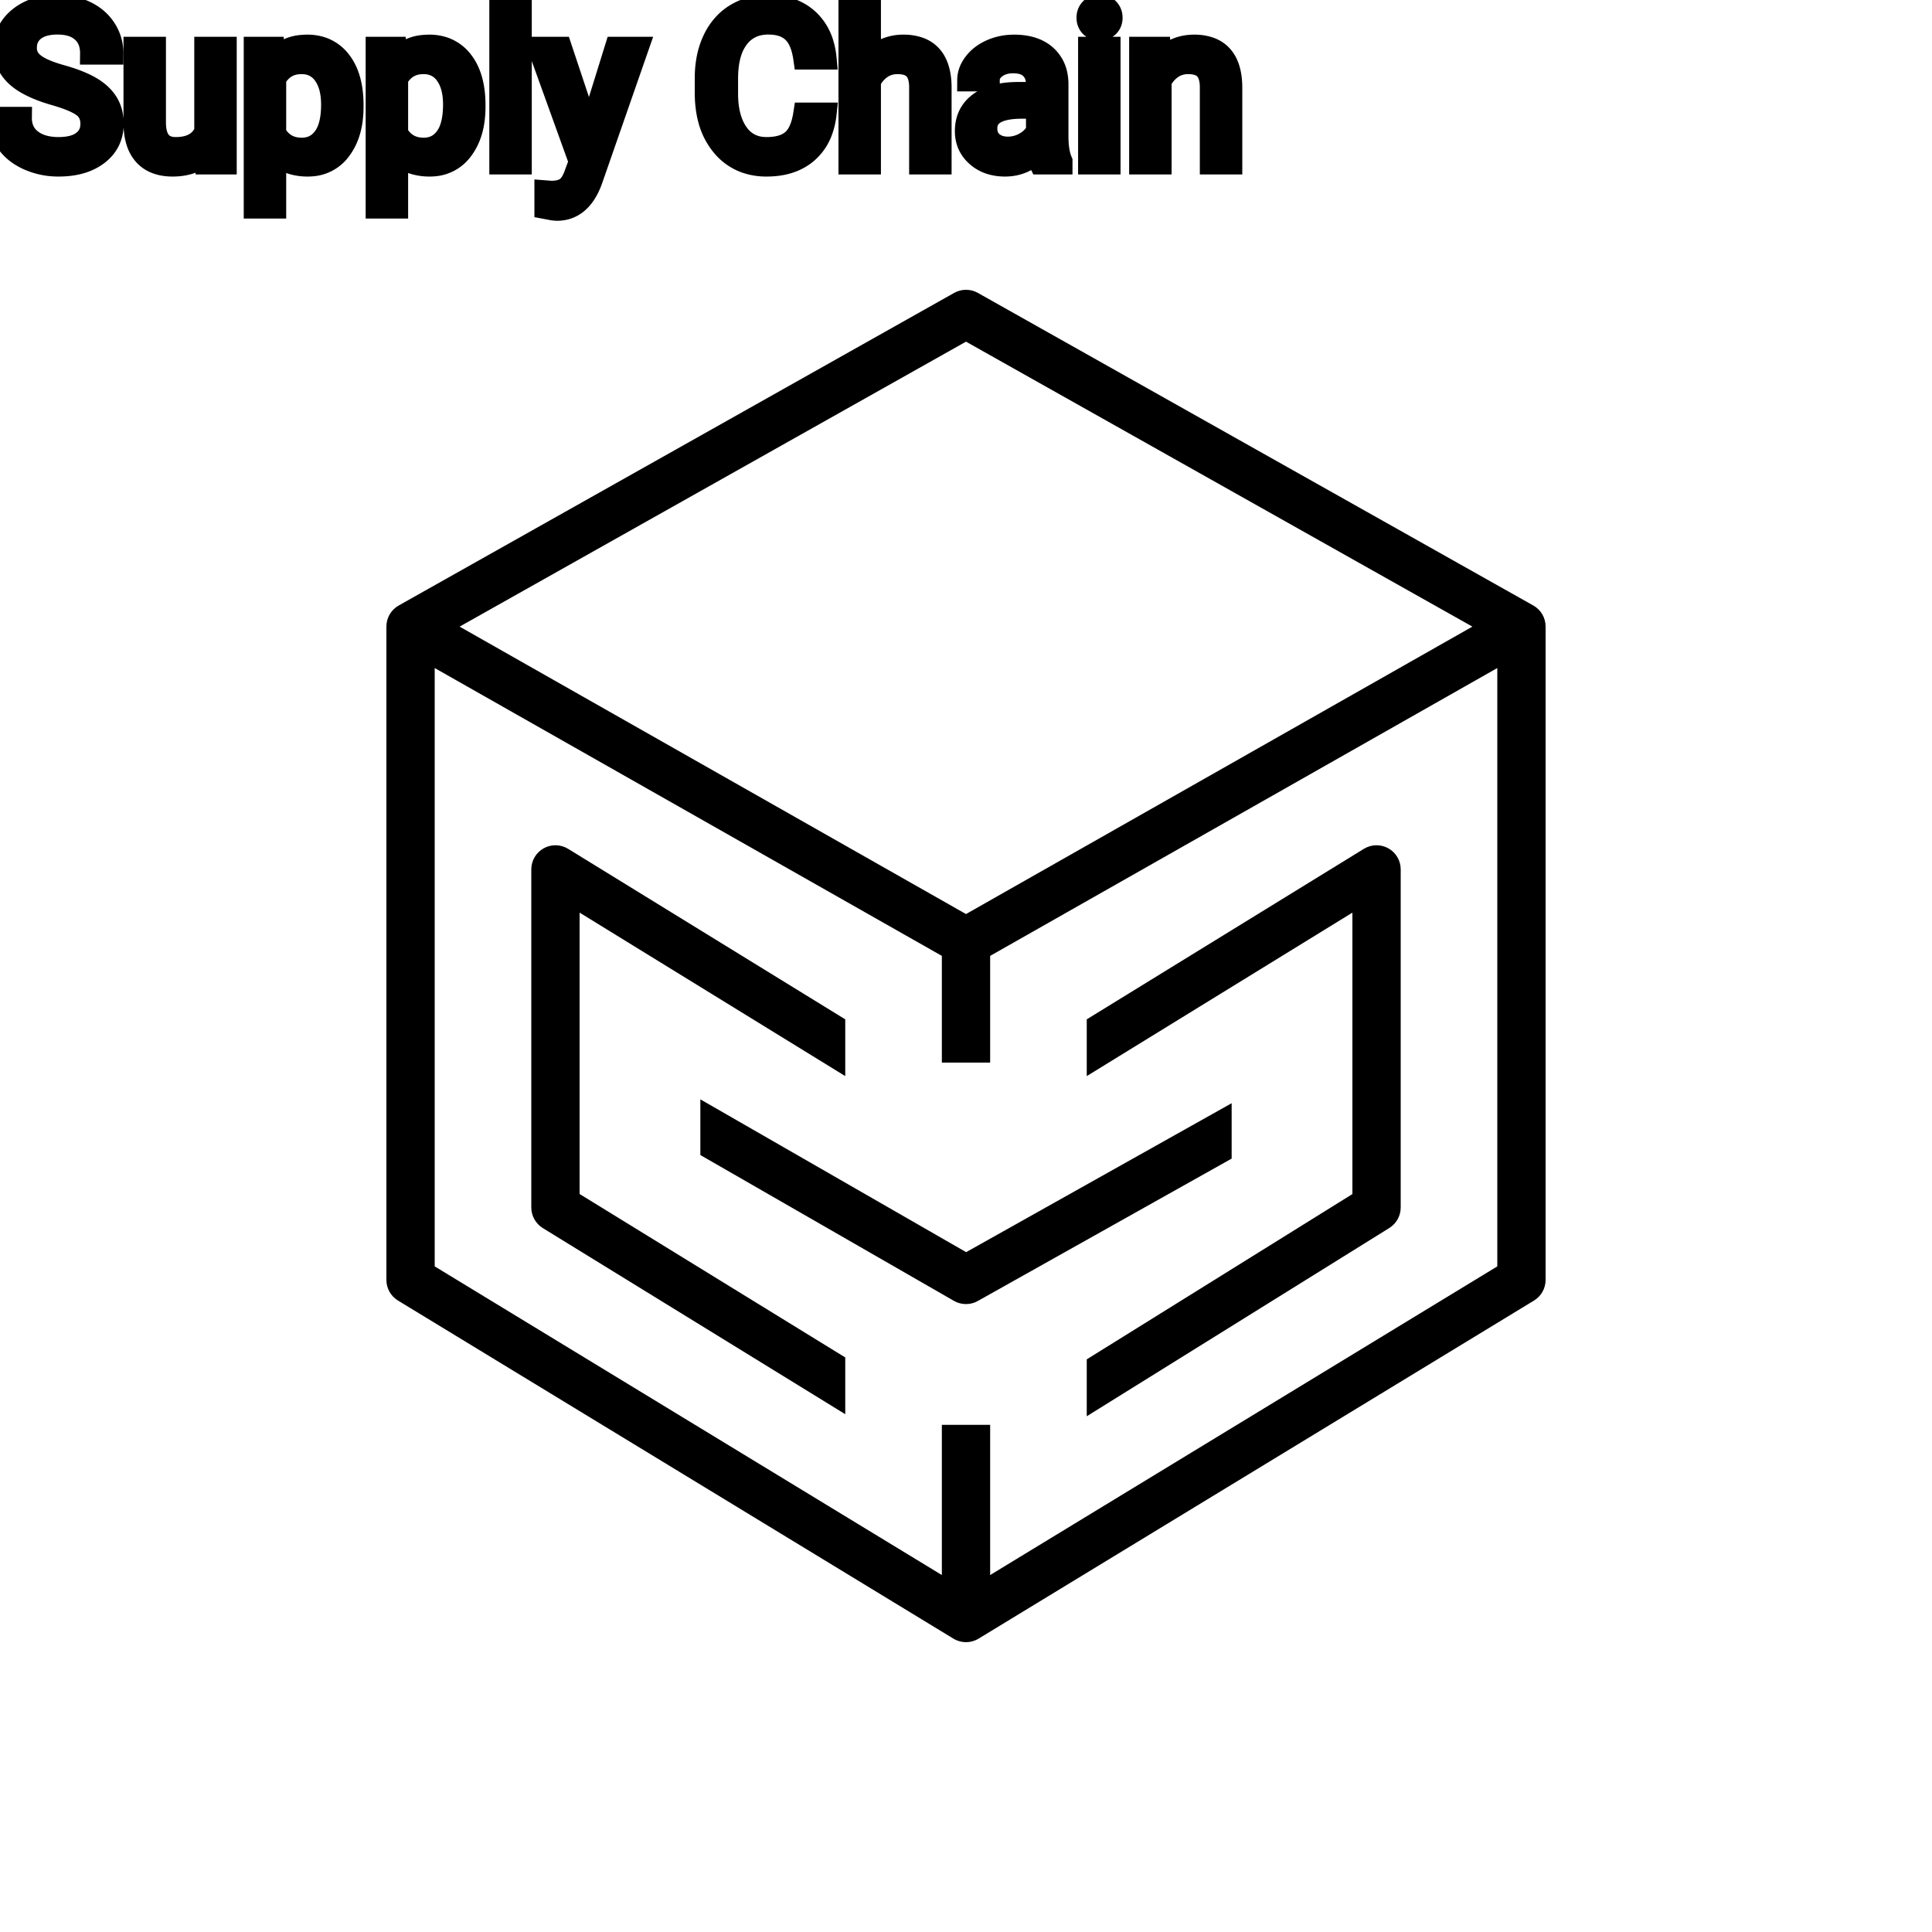 <?xml version="1.0" encoding="UTF-8"?>
<svg width="80px" height="80px" viewBox="0 0 80 80" version="1.1" xmlns="http://www.w3.org/2000/svg" xmlns:xlink="http://www.w3.org/1999/xlink">
    <title>Icon-Architecture/64/Arch_AWS-Supply-Chain_64</title>
    
    <g id="Icon-Architecture/64/Arch_AWS-Supply-Chain_64" stroke="none" stroke-width="1" fill="none" fill-rule="evenodd">
        
        <g id="Icon-Service/64/AWS-Supply-Chain_64" transform="translate(16, 12)" fill="#000000">
            <path d="M42,24 L42,37.999 C42,38.346 41.821,38.666 41.528,38.849 L29,46.644 L29,44.288 L40,37.444 L40,25.79 L29,32.559 L29,30.209 L40.476,23.148 C40.785,22.959 41.171,22.95 41.488,23.127 C41.804,23.303 42,23.637 42,24 L42,24 Z M8,37.441 L19,44.209 L19,46.559 L6.476,38.852 C6.18,38.669 6,38.346 6,37.999 L6,24 C6,23.637 6.196,23.303 6.512,23.127 C6.829,22.95 7.215,22.959 7.524,23.148 L19,30.209 L19,32.559 L8,25.79 L8,37.441 Z M35,35.975 L24.489,41.871 C24.337,41.958 24.169,41.999 24,41.999 C23.828,41.999 23.656,41.956 23.502,41.867 L13,35.828 L13,33.522 L24.006,39.849 L35,33.682 L35,35.975 Z M25,53.219 L25,46.999 L23,46.999 L23,53.219 L2,40.438 L2,15.662 L23,27.581 L23,32 L25,32 L25,27.581 L46,15.662 L46,40.438 L25,53.219 Z M24,2.147 L44.968,13.947 L24,25.849 L3.032,13.947 L24,2.147 Z M47.49,13.072 L24.49,0.128 C24.186,-0.043 23.814,-0.043 23.51,0.128 L0.51,13.072 C0.194,13.249 0,13.582 0,13.944 L0,40.999 C0,41.349 0.182,41.672 0.48,41.853 L23.48,55.853 C23.64,55.95 23.82,55.999 24,55.999 C24.18,55.999 24.36,55.95 24.52,55.853 L47.52,41.853 C47.818,41.672 48,41.349 48,40.999 L48,13.944 C48,13.582 47.806,13.249 47.49,13.072 L47.49,13.072 Z" id="Fill-1"></path>
        </g>
    </g><g transform="translate(12vw, 80vh)" id="svgGroup" stroke-linecap="round" fill-rule="evenodd" font-size="9pt" stroke="#000" stroke-width="0.25mm" fill="#000" style="stroke:#000;stroke-width:0.25mm;fill:#000"><path d="M 4.636 2.202 L 3.788 2.202 A 1.466 1.466 0 0 0 3.738 1.809 A 1.066 1.066 0 0 0 3.419 1.29 A 1.211 1.211 0 0 0 2.95 1.033 Q 2.698 0.958 2.378 0.958 A 2.286 2.286 0 0 0 1.998 0.988 Q 1.796 1.022 1.633 1.095 A 1.101 1.101 0 0 0 1.404 1.233 A 0.892 0.892 0 0 0 1.059 1.887 A 1.267 1.267 0 0 0 1.055 1.995 A 0.806 0.806 0 0 0 1.323 2.6 A 1.134 1.134 0 0 0 1.387 2.656 A 1.562 1.562 0 0 0 1.625 2.813 Q 1.955 2.993 2.516 3.151 A 8.228 8.228 0 0 1 2.981 3.295 Q 3.216 3.377 3.41 3.464 A 3.297 3.297 0 0 1 3.764 3.645 A 2.342 2.342 0 0 1 4.103 3.889 Q 4.293 4.056 4.415 4.248 A 1.45 1.45 0 0 1 4.432 4.276 A 1.498 1.498 0 0 1 4.628 4.832 A 1.948 1.948 0 0 1 4.65 5.124 A 1.606 1.606 0 0 1 4.527 5.76 Q 4.382 6.101 4.064 6.354 A 1.886 1.886 0 0 1 4.043 6.37 Q 3.437 6.838 2.422 6.838 A 3.023 3.023 0 0 1 1.281 6.623 A 2.917 2.917 0 0 1 1.191 6.585 A 2.383 2.383 0 0 1 0.713 6.307 A 1.874 1.874 0 0 1 0.31 5.893 A 1.689 1.689 0 0 1 0 4.896 L 0.848 4.896 A 1.261 1.261 0 0 0 0.918 5.323 A 1.074 1.074 0 0 0 1.277 5.812 Q 1.661 6.113 2.278 6.144 A 2.87 2.87 0 0 0 2.422 6.148 A 2.628 2.628 0 0 0 2.809 6.121 Q 3.005 6.092 3.164 6.031 A 1.129 1.129 0 0 0 3.445 5.875 Q 3.801 5.603 3.801 5.133 A 1.074 1.074 0 0 0 3.759 4.822 A 0.816 0.816 0 0 0 3.472 4.406 Q 3.142 4.148 2.277 3.898 Q 1.191 3.586 0.697 3.131 Q 0.202 2.676 0.202 2.008 Q 0.202 1.252 0.807 0.758 A 2.121 2.121 0 0 1 1.697 0.335 A 3.087 3.087 0 0 1 2.378 0.264 A 2.913 2.913 0 0 1 3.038 0.336 A 2.372 2.372 0 0 1 3.553 0.519 A 2.051 2.051 0 0 1 4.084 0.889 A 1.834 1.834 0 0 1 4.353 1.222 A 1.798 1.798 0 0 1 4.636 2.202 Z M 33.319 4.72 L 34.168 4.72 A 3.016 3.016 0 0 1 34.007 5.416 A 2.099 2.099 0 0 1 33.418 6.286 Q 32.788 6.838 31.742 6.838 A 2.553 2.553 0 0 1 30.873 6.696 A 2.194 2.194 0 0 1 29.925 6.025 A 2.789 2.789 0 0 1 29.363 4.901 Q 29.257 4.484 29.243 3.992 A 5.262 5.262 0 0 1 29.241 3.85 L 29.241 3.234 A 4.251 4.251 0 0 1 29.311 2.445 A 3.229 3.229 0 0 1 29.56 1.666 A 2.539 2.539 0 0 1 30.015 0.99 A 2.26 2.26 0 0 1 30.463 0.626 A 2.415 2.415 0 0 1 31.489 0.281 A 3.027 3.027 0 0 1 31.817 0.264 A 2.962 2.962 0 0 1 32.523 0.343 A 2.065 2.065 0 0 1 33.451 0.833 A 2.16 2.16 0 0 1 34.046 1.795 A 3.086 3.086 0 0 1 34.168 2.408 L 33.319 2.408 Q 33.251 1.929 33.081 1.616 A 1.223 1.223 0 0 0 32.843 1.301 A 1.207 1.207 0 0 0 32.337 1.024 Q 32.15 0.971 31.927 0.961 A 2.396 2.396 0 0 0 31.817 0.958 A 1.753 1.753 0 0 0 31.238 1.049 A 1.463 1.463 0 0 0 30.549 1.556 A 1.989 1.989 0 0 0 30.235 2.175 Q 30.09 2.636 30.09 3.256 L 30.09 3.876 Q 30.09 4.917 30.525 5.533 A 1.38 1.38 0 0 0 31.523 6.135 A 1.814 1.814 0 0 0 31.742 6.148 A 2.497 2.497 0 0 0 32.149 6.117 Q 32.369 6.08 32.545 6.002 A 1.155 1.155 0 0 0 32.821 5.829 Q 33.196 5.511 33.319 4.72 Z M 36.005 0 L 36.005 2.571 A 1.767 1.767 0 0 1 36.671 2.053 A 1.832 1.832 0 0 1 37.411 1.907 A 1.905 1.905 0 0 1 38.044 2.004 Q 38.886 2.3 38.929 3.506 A 3.668 3.668 0 0 1 38.931 3.608 L 38.931 6.75 L 38.118 6.75 L 38.118 3.604 A 1.837 1.837 0 0 0 38.096 3.324 Q 38.046 3.017 37.883 2.843 Q 37.697 2.645 37.344 2.606 A 1.66 1.66 0 0 0 37.165 2.597 A 1.253 1.253 0 0 0 36.75 2.664 A 1.123 1.123 0 0 0 36.47 2.808 A 1.432 1.432 0 0 0 36.005 3.362 L 36.005 6.75 L 35.192 6.75 L 35.192 0 L 36.005 0 Z M 23.216 1.995 L 24.403 5.559 L 25.51 1.995 L 26.381 1.995 L 24.469 7.484 Q 24.025 8.67 23.058 8.67 L 22.904 8.657 L 22.601 8.6 L 22.601 7.941 L 22.821 7.958 Q 23.101 7.958 23.297 7.882 A 0.75 0.75 0 0 0 23.465 7.792 A 0.749 0.749 0 0 0 23.625 7.629 Q 23.743 7.47 23.833 7.215 A 2.575 2.575 0 0 0 23.845 7.181 L 24.025 6.697 L 22.329 1.995 L 23.216 1.995 Z M 47.228 1.995 L 47.997 1.995 L 48.024 2.593 Q 48.56 1.918 49.42 1.907 A 2.234 2.234 0 0 1 49.447 1.907 A 1.905 1.905 0 0 1 50.081 2.004 Q 50.923 2.3 50.966 3.506 A 3.668 3.668 0 0 1 50.968 3.608 L 50.968 6.75 L 50.155 6.75 L 50.155 3.604 A 1.837 1.837 0 0 0 50.133 3.324 Q 50.082 3.017 49.92 2.843 Q 49.734 2.645 49.38 2.606 A 1.66 1.66 0 0 0 49.201 2.597 A 1.253 1.253 0 0 0 48.787 2.664 A 1.123 1.123 0 0 0 48.507 2.808 A 1.432 1.432 0 0 0 48.041 3.362 L 48.041 6.75 L 47.228 6.75 L 47.228 1.995 Z M 8.556 6.75 L 8.539 6.28 A 1.526 1.526 0 0 1 7.713 6.775 Q 7.462 6.836 7.165 6.838 A 2.996 2.996 0 0 1 7.146 6.838 A 2.086 2.086 0 0 1 6.686 6.79 Q 6.255 6.693 5.988 6.396 A 1.41 1.41 0 0 1 5.705 5.899 Q 5.588 5.556 5.586 5.089 L 5.586 1.995 L 6.399 1.995 L 6.399 5.067 Q 6.399 6.037 7.106 6.137 A 1.229 1.229 0 0 0 7.277 6.148 A 1.927 1.927 0 0 0 7.728 6.099 Q 8.291 5.964 8.517 5.454 L 8.517 1.995 L 9.33 1.995 L 9.33 6.75 L 8.556 6.75 Z M 43.937 6.75 L 43.084 6.75 A 0.632 0.632 0 0 1 43.049 6.66 Q 43.017 6.562 42.993 6.41 A 3.997 3.997 0 0 1 42.97 6.249 Q 42.403 6.838 41.616 6.838 A 2.033 2.033 0 0 1 41.087 6.772 A 1.529 1.529 0 0 1 40.463 6.44 Q 40.012 6.042 40.012 5.432 Q 40.012 4.689 40.577 4.278 Q 41.142 3.867 42.166 3.867 L 42.957 3.867 L 42.957 3.494 A 1.152 1.152 0 0 0 42.921 3.199 A 0.828 0.828 0 0 0 42.702 2.815 Q 42.486 2.6 42.095 2.568 A 1.748 1.748 0 0 0 41.95 2.562 Q 41.515 2.562 41.221 2.782 Q 40.926 3.001 40.926 3.313 L 40.109 3.313 A 1.041 1.041 0 0 1 40.234 2.825 A 1.409 1.409 0 0 1 40.362 2.626 Q 40.614 2.294 41.047 2.101 A 2.249 2.249 0 0 1 41.823 1.913 A 2.669 2.669 0 0 1 41.999 1.907 A 2.65 2.65 0 0 1 42.516 1.955 Q 42.823 2.016 43.062 2.156 A 1.439 1.439 0 0 1 43.286 2.318 A 1.396 1.396 0 0 1 43.74 3.144 A 1.998 1.998 0 0 1 43.77 3.45 L 43.77 5.638 Q 43.77 6.073 43.843 6.39 A 1.707 1.707 0 0 0 43.937 6.68 L 43.937 6.75 Z M 14.581 4.351 L 14.581 4.425 Q 14.581 5.511 14.085 6.174 A 1.57 1.57 0 0 1 12.946 6.828 A 2.013 2.013 0 0 1 12.74 6.838 A 2.196 2.196 0 0 1 12.154 6.764 A 1.598 1.598 0 0 1 11.378 6.289 L 11.378 8.578 L 10.565 8.578 L 10.565 1.995 L 11.307 1.995 L 11.347 2.522 A 1.619 1.619 0 0 1 12.486 1.919 A 2.319 2.319 0 0 1 12.727 1.907 A 1.829 1.829 0 0 1 13.364 2.014 A 1.597 1.597 0 0 1 14.082 2.553 Q 14.581 3.199 14.581 4.351 Z M 19.631 4.351 L 19.631 4.425 Q 19.631 5.511 19.134 6.174 A 1.57 1.57 0 0 1 17.996 6.828 A 2.013 2.013 0 0 1 17.789 6.838 A 2.196 2.196 0 0 1 17.203 6.764 A 1.598 1.598 0 0 1 16.427 6.289 L 16.427 8.578 L 15.614 8.578 L 15.614 1.995 L 16.357 1.995 L 16.396 2.522 A 1.619 1.619 0 0 1 17.535 1.919 A 2.319 2.319 0 0 1 17.776 1.907 A 1.829 1.829 0 0 1 18.413 2.014 A 1.597 1.597 0 0 1 19.132 2.553 Q 19.631 3.199 19.631 4.351 Z M 21.547 0 L 21.547 6.75 L 20.734 6.75 L 20.734 0 L 21.547 0 Z M 45.927 1.995 L 45.927 6.75 L 45.114 6.75 L 45.114 1.995 L 45.927 1.995 Z M 11.378 3.252 L 11.378 5.524 Q 11.742 6.174 12.494 6.174 A 1.184 1.184 0 0 0 12.959 6.086 Q 13.217 5.977 13.405 5.735 A 1.403 1.403 0 0 0 13.423 5.711 A 1.501 1.501 0 0 0 13.64 5.28 Q 13.708 5.073 13.74 4.818 A 3.91 3.91 0 0 0 13.768 4.333 Q 13.768 3.746 13.585 3.339 A 1.503 1.503 0 0 0 13.425 3.063 A 1.086 1.086 0 0 0 12.639 2.605 A 1.414 1.414 0 0 0 12.485 2.597 Q 11.825 2.597 11.46 3.121 A 1.623 1.623 0 0 0 11.378 3.252 Z M 16.427 3.252 L 16.427 5.524 Q 16.792 6.174 17.543 6.174 A 1.184 1.184 0 0 0 18.009 6.086 Q 18.266 5.977 18.454 5.735 A 1.403 1.403 0 0 0 18.473 5.711 A 1.501 1.501 0 0 0 18.689 5.28 Q 18.757 5.073 18.789 4.818 A 3.91 3.91 0 0 0 18.818 4.333 Q 18.818 3.746 18.635 3.339 A 1.503 1.503 0 0 0 18.475 3.063 A 1.086 1.086 0 0 0 17.689 2.605 A 1.414 1.414 0 0 0 17.534 2.597 Q 16.874 2.597 16.509 3.121 A 1.623 1.623 0 0 0 16.427 3.252 Z M 42.957 5.418 L 42.957 4.443 L 42.319 4.443 Q 40.825 4.443 40.825 5.317 Q 40.825 5.7 41.08 5.915 A 0.893 0.893 0 0 0 41.494 6.108 A 1.259 1.259 0 0 0 41.735 6.13 A 1.429 1.429 0 0 0 42.46 5.933 A 1.335 1.335 0 0 0 42.756 5.705 A 1.108 1.108 0 0 0 42.957 5.418 Z M 45.048 0.734 Q 45.048 0.536 45.169 0.4 Q 45.281 0.274 45.493 0.264 A 0.783 0.783 0 0 1 45.527 0.264 Q 45.765 0.264 45.888 0.4 A 0.474 0.474 0 0 1 46.01 0.703 A 0.614 0.614 0 0 1 46.011 0.734 A 0.523 0.523 0 0 1 45.986 0.9 A 0.442 0.442 0 0 1 45.888 1.063 Q 45.775 1.184 45.567 1.194 A 0.803 0.803 0 0 1 45.527 1.195 Q 45.355 1.195 45.244 1.126 A 0.362 0.362 0 0 1 45.169 1.063 A 0.456 0.456 0 0 1 45.051 0.788 A 0.605 0.605 0 0 1 45.048 0.734 Z" vector-effect="non-scaling-stroke"/></g>
</svg>